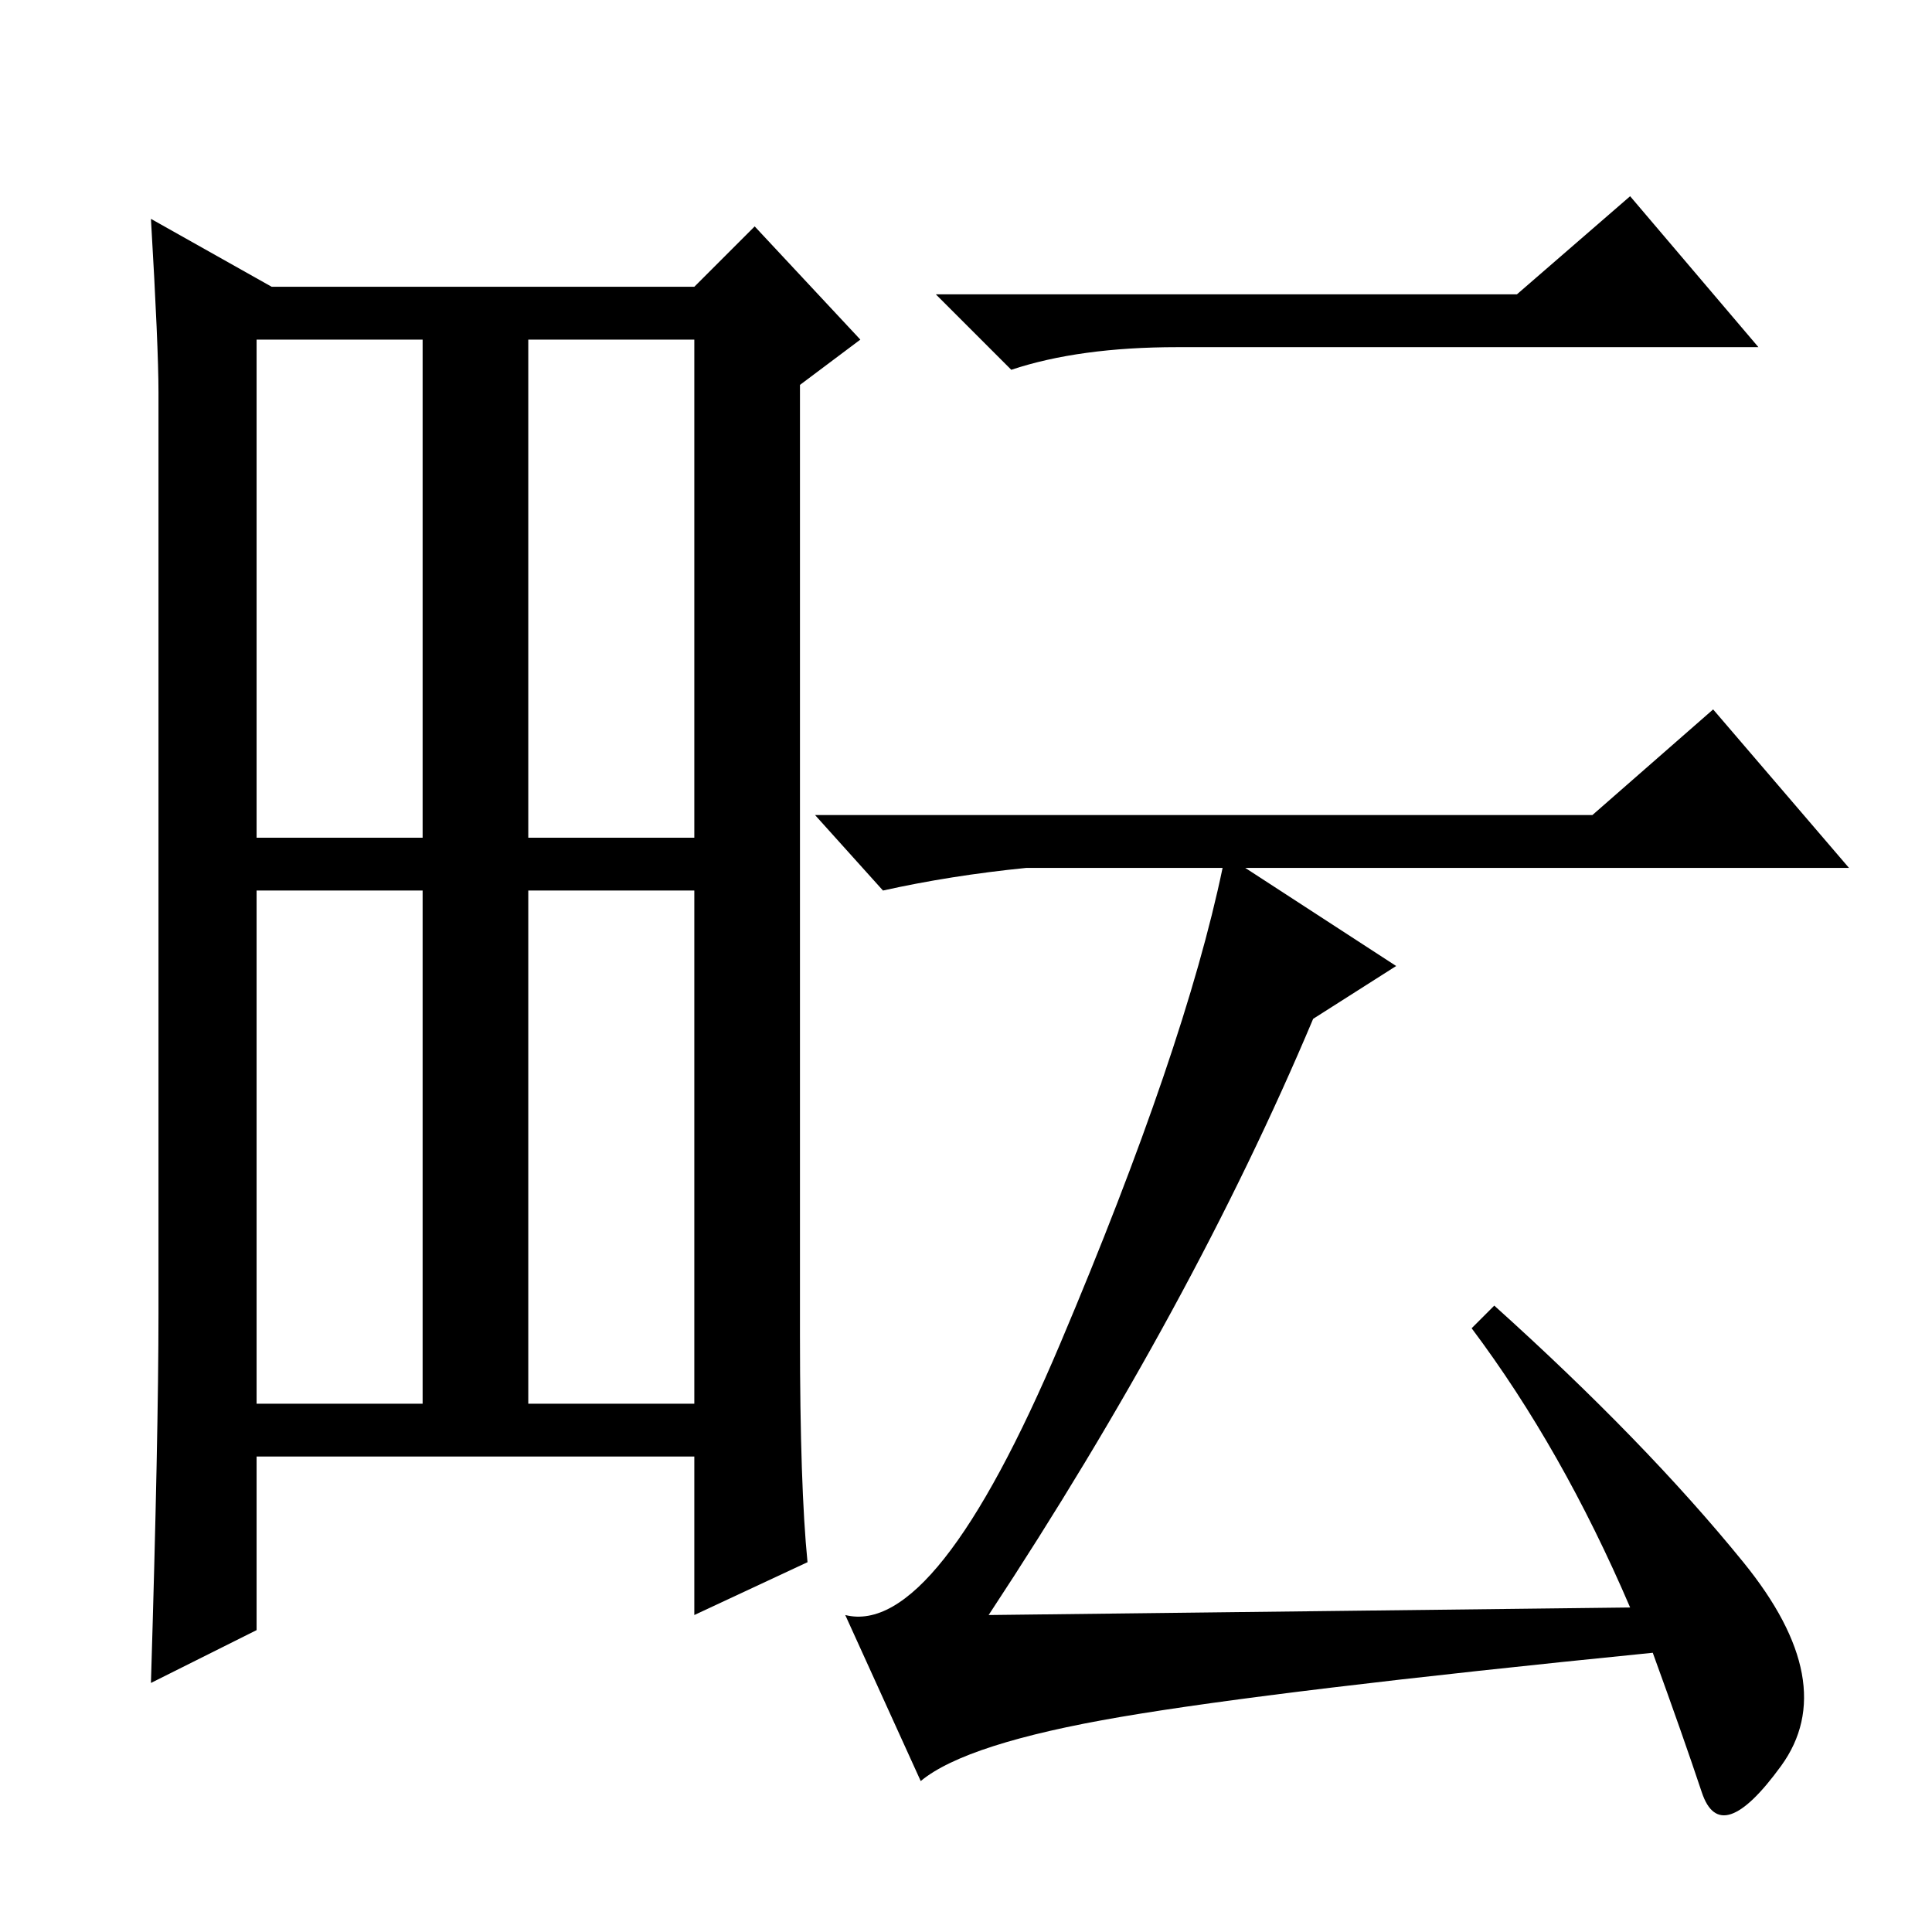 <?xml version="1.0" standalone="no"?>
<!DOCTYPE svg PUBLIC "-//W3C//DTD SVG 1.1//EN" "http://www.w3.org/Graphics/SVG/1.1/DTD/svg11.dtd" >
<svg xmlns="http://www.w3.org/2000/svg" xmlns:xlink="http://www.w3.org/1999/xlink" version="1.1" viewBox="0 -36 256 256">
  <g transform="matrix(1 0 0 -1 0 220)">
   <path fill="currentColor"
d="M106 79q0 -20 1 -30l-15 -7v21h-58v-23l-14 -7q1 33 1 49v122q0 6 -1 23l16 -9h56l8 8l14 -15l-8 -6v-126zM70 145h22v66h-22v-66zM34 70h22v68h-22v-68zM70 70h22v68h-22v-68zM34 145h22v66h-22v-66zM201 217l15 13l17 -20h-77q-13 0 -22 -3l-10 10h77zM174 121
q-16 -38 -43 -79l85 1q-9 21 -21 37l3 3q20 -18 33 -34t5 -27t-10.5 -3.5t-6.5 18.5q-50 -5 -70.5 -8.5t-26.5 -8.5l-10 22q12 -3 28.5 36t21.5 63h-26q-10 -1 -19 -3l-9 10h103l16 14l18 -21h-80l20 -13z" />
  </g>

</svg>
